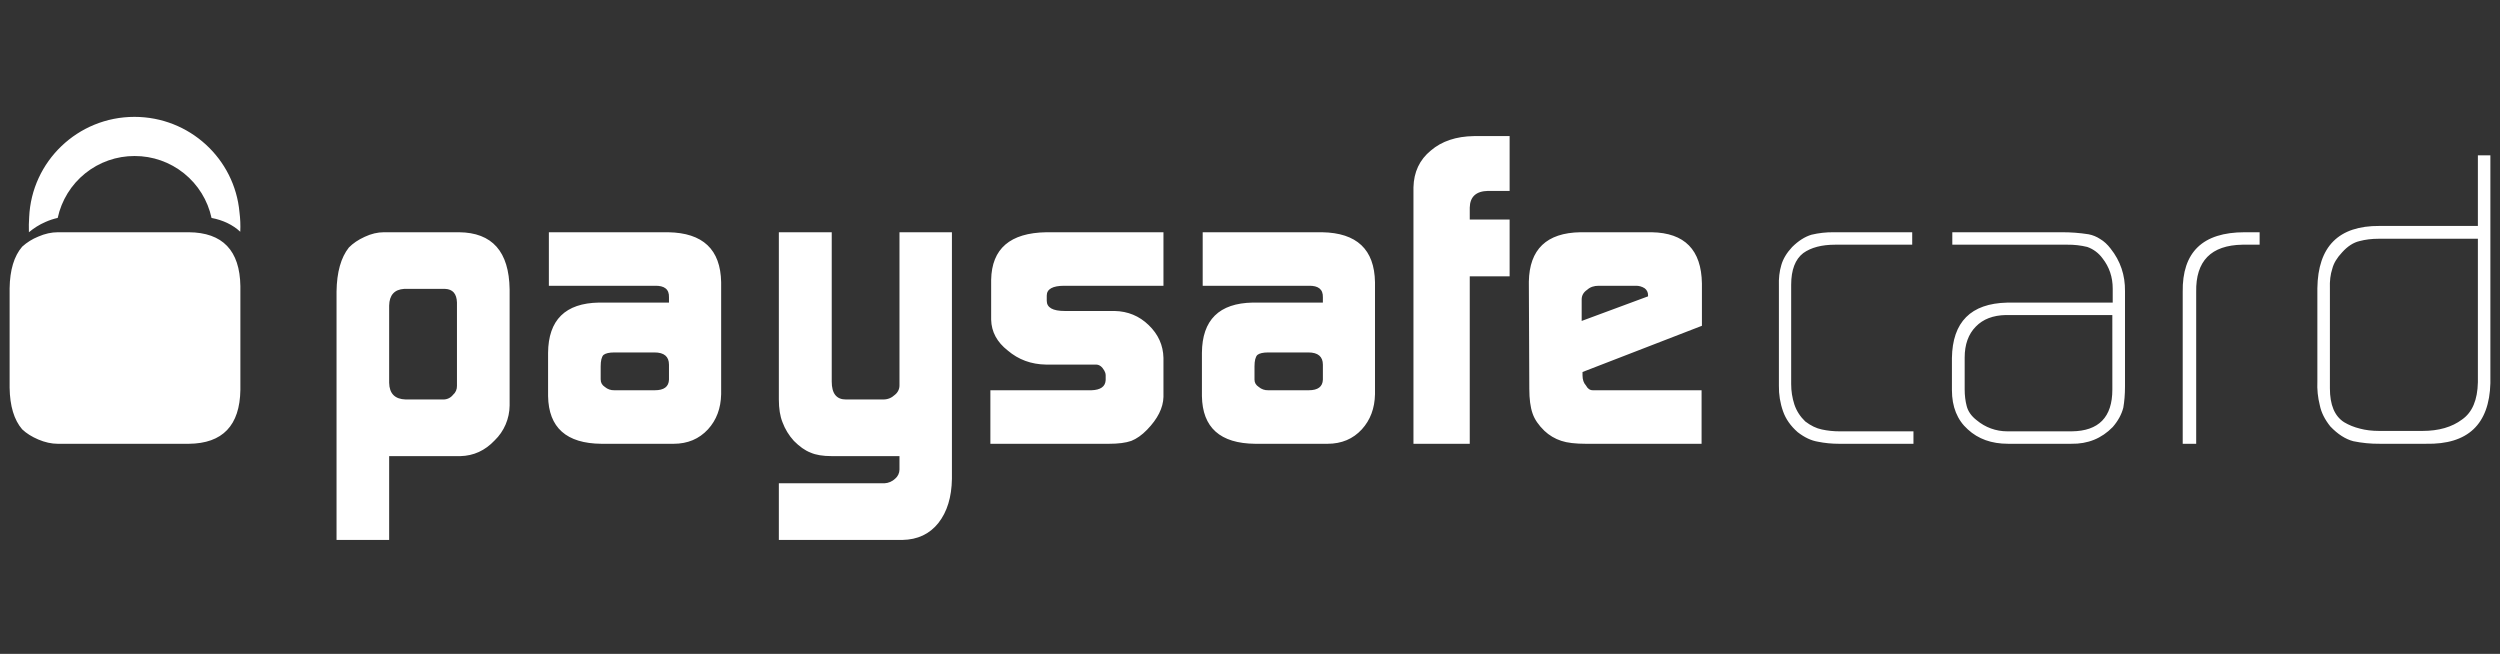 <svg width="130" height="34" viewBox="0 0 130 34" fill="none" xmlns="http://www.w3.org/2000/svg">
<rect x="0" y="0" width="130" height="34" fill="#333333" stroke="none"/>
<g clip-path="url(#clip0_3533_2840)">
<path fill-rule="evenodd" clip-rule="evenodd" d="M17.5 15.16C17.514 14.155 17.728 13.392 18.142 12.87C18.359 12.65 18.63 12.467 18.961 12.316C19.304 12.155 19.636 12.077 19.959 12.077H23.869C25.595 12.093 26.472 13.081 26.5 15.045V21.09C26.497 21.428 26.426 21.762 26.293 22.073C26.16 22.384 25.966 22.665 25.723 22.9C25.223 23.431 24.628 23.702 23.935 23.719H20.236V28.077H17.5V15.16ZM23.762 15.73C23.748 15.274 23.542 15.038 23.144 15.022H21.013C20.509 15.055 20.248 15.345 20.236 15.89V19.906C20.248 20.469 20.536 20.756 21.096 20.773H23.049C23.146 20.775 23.242 20.754 23.33 20.712C23.418 20.671 23.495 20.61 23.555 20.533C23.623 20.476 23.677 20.403 23.712 20.322C23.748 20.241 23.765 20.152 23.762 20.063V15.73ZM34.787 15.462C34.802 15.045 34.557 14.847 34.051 14.86H28.541V12.077H34.745C36.552 12.107 37.469 12.971 37.5 14.677V20.499C37.484 21.236 37.257 21.842 36.815 22.326C36.353 22.826 35.757 23.077 35.027 23.077H31.278C29.453 23.062 28.528 22.237 28.5 20.597V18.349C28.514 16.635 29.398 15.764 31.149 15.734H34.787V15.462ZM31.237 19.742C31.237 19.902 31.31 20.027 31.454 20.122C31.592 20.24 31.77 20.301 31.951 20.293H34.052C34.527 20.293 34.772 20.111 34.787 19.743V18.965C34.787 18.541 34.537 18.327 34.032 18.327H31.95C31.676 18.327 31.487 18.372 31.381 18.457C31.284 18.557 31.235 18.757 31.235 19.051V19.742H31.237ZM45.99 25.131C46.2 25.121 46.399 25.035 46.551 24.889C46.62 24.831 46.675 24.759 46.713 24.678C46.752 24.596 46.772 24.508 46.773 24.418V23.718H43.25C42.792 23.718 42.424 23.658 42.15 23.536C41.86 23.426 41.572 23.219 41.282 22.926C41.023 22.643 40.821 22.312 40.688 21.952C40.564 21.642 40.5 21.247 40.5 20.773V12.077H43.25V19.84C43.25 20.462 43.494 20.773 43.988 20.773H45.93C46.16 20.773 46.361 20.693 46.53 20.533C46.605 20.476 46.666 20.402 46.708 20.317C46.751 20.232 46.773 20.139 46.773 20.044V12.077H49.5V24.905C49.484 25.855 49.25 26.615 48.8 27.191C48.343 27.768 47.718 28.063 46.92 28.077H40.5V25.131H45.99ZM51.5 20.294H56.75C57.23 20.278 57.48 20.102 57.495 19.762V19.512C57.492 19.428 57.468 19.346 57.425 19.273C57.307 19.063 57.163 18.958 56.992 18.958H54.389C53.617 18.945 52.959 18.7 52.404 18.228C51.844 17.791 51.556 17.255 51.54 16.625V14.55C51.57 12.93 52.527 12.107 54.412 12.077H60.5V14.86H55.342C54.736 14.86 54.431 15.031 54.431 15.371V15.641C54.431 15.994 54.743 16.171 55.364 16.171H57.959C58.65 16.186 59.239 16.429 59.731 16.904C60.227 17.382 60.485 17.95 60.5 18.611V20.641C60.485 21.211 60.198 21.781 59.646 22.348C59.376 22.627 59.101 22.818 58.826 22.927C58.54 23.027 58.153 23.077 57.659 23.077H51.5V20.294ZM68.79 15.462C68.802 15.045 68.557 14.847 68.05 14.86H62.54V12.077H68.748C70.554 12.107 71.472 12.971 71.5 14.677V20.499C71.485 21.236 71.256 21.842 70.816 22.326C70.357 22.826 69.761 23.077 69.03 23.077H65.276C63.452 23.062 62.526 22.237 62.5 20.597V18.349C62.512 16.635 63.396 15.764 65.149 15.734H68.789L68.79 15.462ZM65.234 19.742C65.234 19.902 65.309 20.027 65.456 20.122C65.593 20.239 65.769 20.3 65.949 20.293H68.055C68.53 20.293 68.775 20.111 68.79 19.743V18.965C68.79 18.541 68.536 18.327 68.033 18.327H65.949C65.676 18.327 65.488 18.372 65.383 18.457C65.285 18.557 65.234 18.757 65.234 19.051V19.742ZM73.5 9.743C73.518 8.947 73.817 8.308 74.403 7.828C74.972 7.341 75.718 7.091 76.642 7.077H78.5V9.927H77.374C76.756 9.941 76.441 10.231 76.427 10.792V11.416H78.5V14.369H76.427V23.077H73.5V9.743ZM82.291 19.344V19.517C82.291 19.74 82.351 19.917 82.47 20.045C82.556 20.209 82.673 20.293 82.827 20.293H88.482V23.077H82.47C81.92 23.077 81.494 23.027 81.191 22.925C80.861 22.819 80.558 22.639 80.306 22.4C80.003 22.105 79.797 21.806 79.693 21.497C79.58 21.175 79.524 20.747 79.524 20.216L79.5 14.646C79.53 12.963 80.424 12.106 82.18 12.077H85.89C87.604 12.107 88.472 12.993 88.5 14.741V16.941L82.291 19.344ZM85.698 15.41V15.345C85.699 15.276 85.684 15.208 85.653 15.146C85.623 15.084 85.578 15.031 85.522 14.99C85.381 14.899 85.216 14.854 85.048 14.86H83.132C82.886 14.86 82.688 14.927 82.535 15.067C82.344 15.195 82.247 15.364 82.247 15.572V16.689L85.698 15.41ZM95.647 23.077C95.242 23.077 94.873 23.039 94.537 22.97C94.187 22.913 93.837 22.75 93.48 22.473C93.113 22.151 92.86 21.79 92.72 21.392C92.568 20.964 92.495 20.512 92.503 20.057V14.896C92.488 14.476 92.53 14.106 92.628 13.786C92.717 13.466 92.906 13.153 93.191 12.846C93.517 12.524 93.849 12.31 94.199 12.205C94.573 12.116 94.956 12.073 95.34 12.077H99.435V12.724H95.435C94.729 12.724 94.174 12.87 93.768 13.162C93.353 13.482 93.141 14.032 93.141 14.808V19.971C93.141 20.335 93.196 20.688 93.306 21.029C93.418 21.364 93.605 21.658 93.873 21.915C94.164 22.137 94.453 22.276 94.737 22.333C95.031 22.398 95.347 22.43 95.682 22.43H99.5V23.077H95.647ZM110.5 20.1C110.5 20.515 110.467 20.88 110.412 21.2C110.322 21.55 110.139 21.886 109.862 22.206C109.282 22.801 108.565 23.091 107.709 23.076H104.415C103.559 23.076 102.865 22.826 102.327 22.33C101.778 21.84 101.5 21.157 101.5 20.281V18.618C101.528 16.741 102.486 15.78 104.373 15.736H109.861V15.008C109.861 14.408 109.684 13.883 109.329 13.431C109.131 13.159 108.855 12.953 108.537 12.841C108.2 12.759 107.854 12.72 107.507 12.724H101.52V12.077H107.196C107.669 12.074 108.142 12.11 108.609 12.183C108.828 12.225 109.026 12.309 109.209 12.429C109.404 12.543 109.585 12.709 109.753 12.929C110.262 13.57 110.511 14.309 110.5 15.142V20.1ZM109.841 16.382H104.301C103.637 16.396 103.117 16.596 102.743 16.982C102.356 17.374 102.163 17.912 102.163 18.594V20.241C102.163 20.56 102.198 20.851 102.268 21.115C102.338 21.391 102.512 21.639 102.787 21.851C103.232 22.225 103.794 22.43 104.375 22.429H107.732C109.135 22.415 109.842 21.693 109.842 20.261L109.841 16.382ZM116.608 12.724C114.976 12.752 114.171 13.57 114.202 15.181V23.077H113.501V15.183C113.468 13.111 114.541 12.077 116.721 12.077H117.5V12.724H116.608ZM129.5 19.923C129.443 22.068 128.328 23.12 126.157 23.076H123.742C123.282 23.08 122.823 23.036 122.372 22.943C121.957 22.834 121.56 22.576 121.177 22.174C120.889 21.814 120.704 21.448 120.63 21.074C120.527 20.668 120.484 20.25 120.503 19.831V14.994C120.531 12.816 121.608 11.734 123.737 11.749H128.85V8.077H129.5V19.923ZM128.85 12.415H123.698C123.326 12.415 122.994 12.457 122.694 12.537C122.38 12.61 122.077 12.804 121.793 13.119C121.521 13.407 121.35 13.692 121.279 13.977C121.183 14.265 121.139 14.609 121.155 15.011V20.194C121.155 21.056 121.4 21.642 121.897 21.957C122.142 22.103 122.411 22.213 122.713 22.287C123.013 22.368 123.349 22.408 123.718 22.408H125.971C126.812 22.408 127.501 22.211 128.03 21.813C128.561 21.44 128.831 20.796 128.85 19.877V12.415ZM2.367 11.541C2.571 11.45 2.783 11.38 3.001 11.331C3.198 10.418 3.703 9.6 4.431 9.014C5.159 8.428 6.066 8.11 7 8.113C7.935 8.11 8.842 8.429 9.57 9.015C10.298 9.601 10.803 10.419 11 11.333C11.604 11.448 12.104 11.69 12.494 12.051C12.51 11.713 12.496 11.374 12.453 11.038C12.203 8.257 9.855 6.077 6.99 6.077C4.042 6.077 1.642 8.396 1.517 11.294C1.5 11.544 1.494 11.804 1.503 12.077C1.751 11.87 2.034 11.684 2.367 11.541ZM9.818 12.077H3.007C2.679 12.077 2.339 12.151 1.989 12.303C1.682 12.427 1.399 12.604 1.154 12.826C0.73 13.319 0.515 14.041 0.5 14.99V20.163C0.515 21.113 0.731 21.835 1.154 22.326C1.375 22.536 1.652 22.709 1.989 22.853C2.339 23.002 2.679 23.077 3.007 23.077H9.817C11.577 23.062 12.472 22.124 12.5 20.271V14.881C12.472 13.026 11.577 12.091 9.818 12.077Z" fill="white"/>
</g>
<defs>
<clipPath id="clip0_3533_2840">
<rect width="129" height="33" fill="white" transform="translate(0.5 0.077)"/>
</clipPath>
</defs>
</svg>
